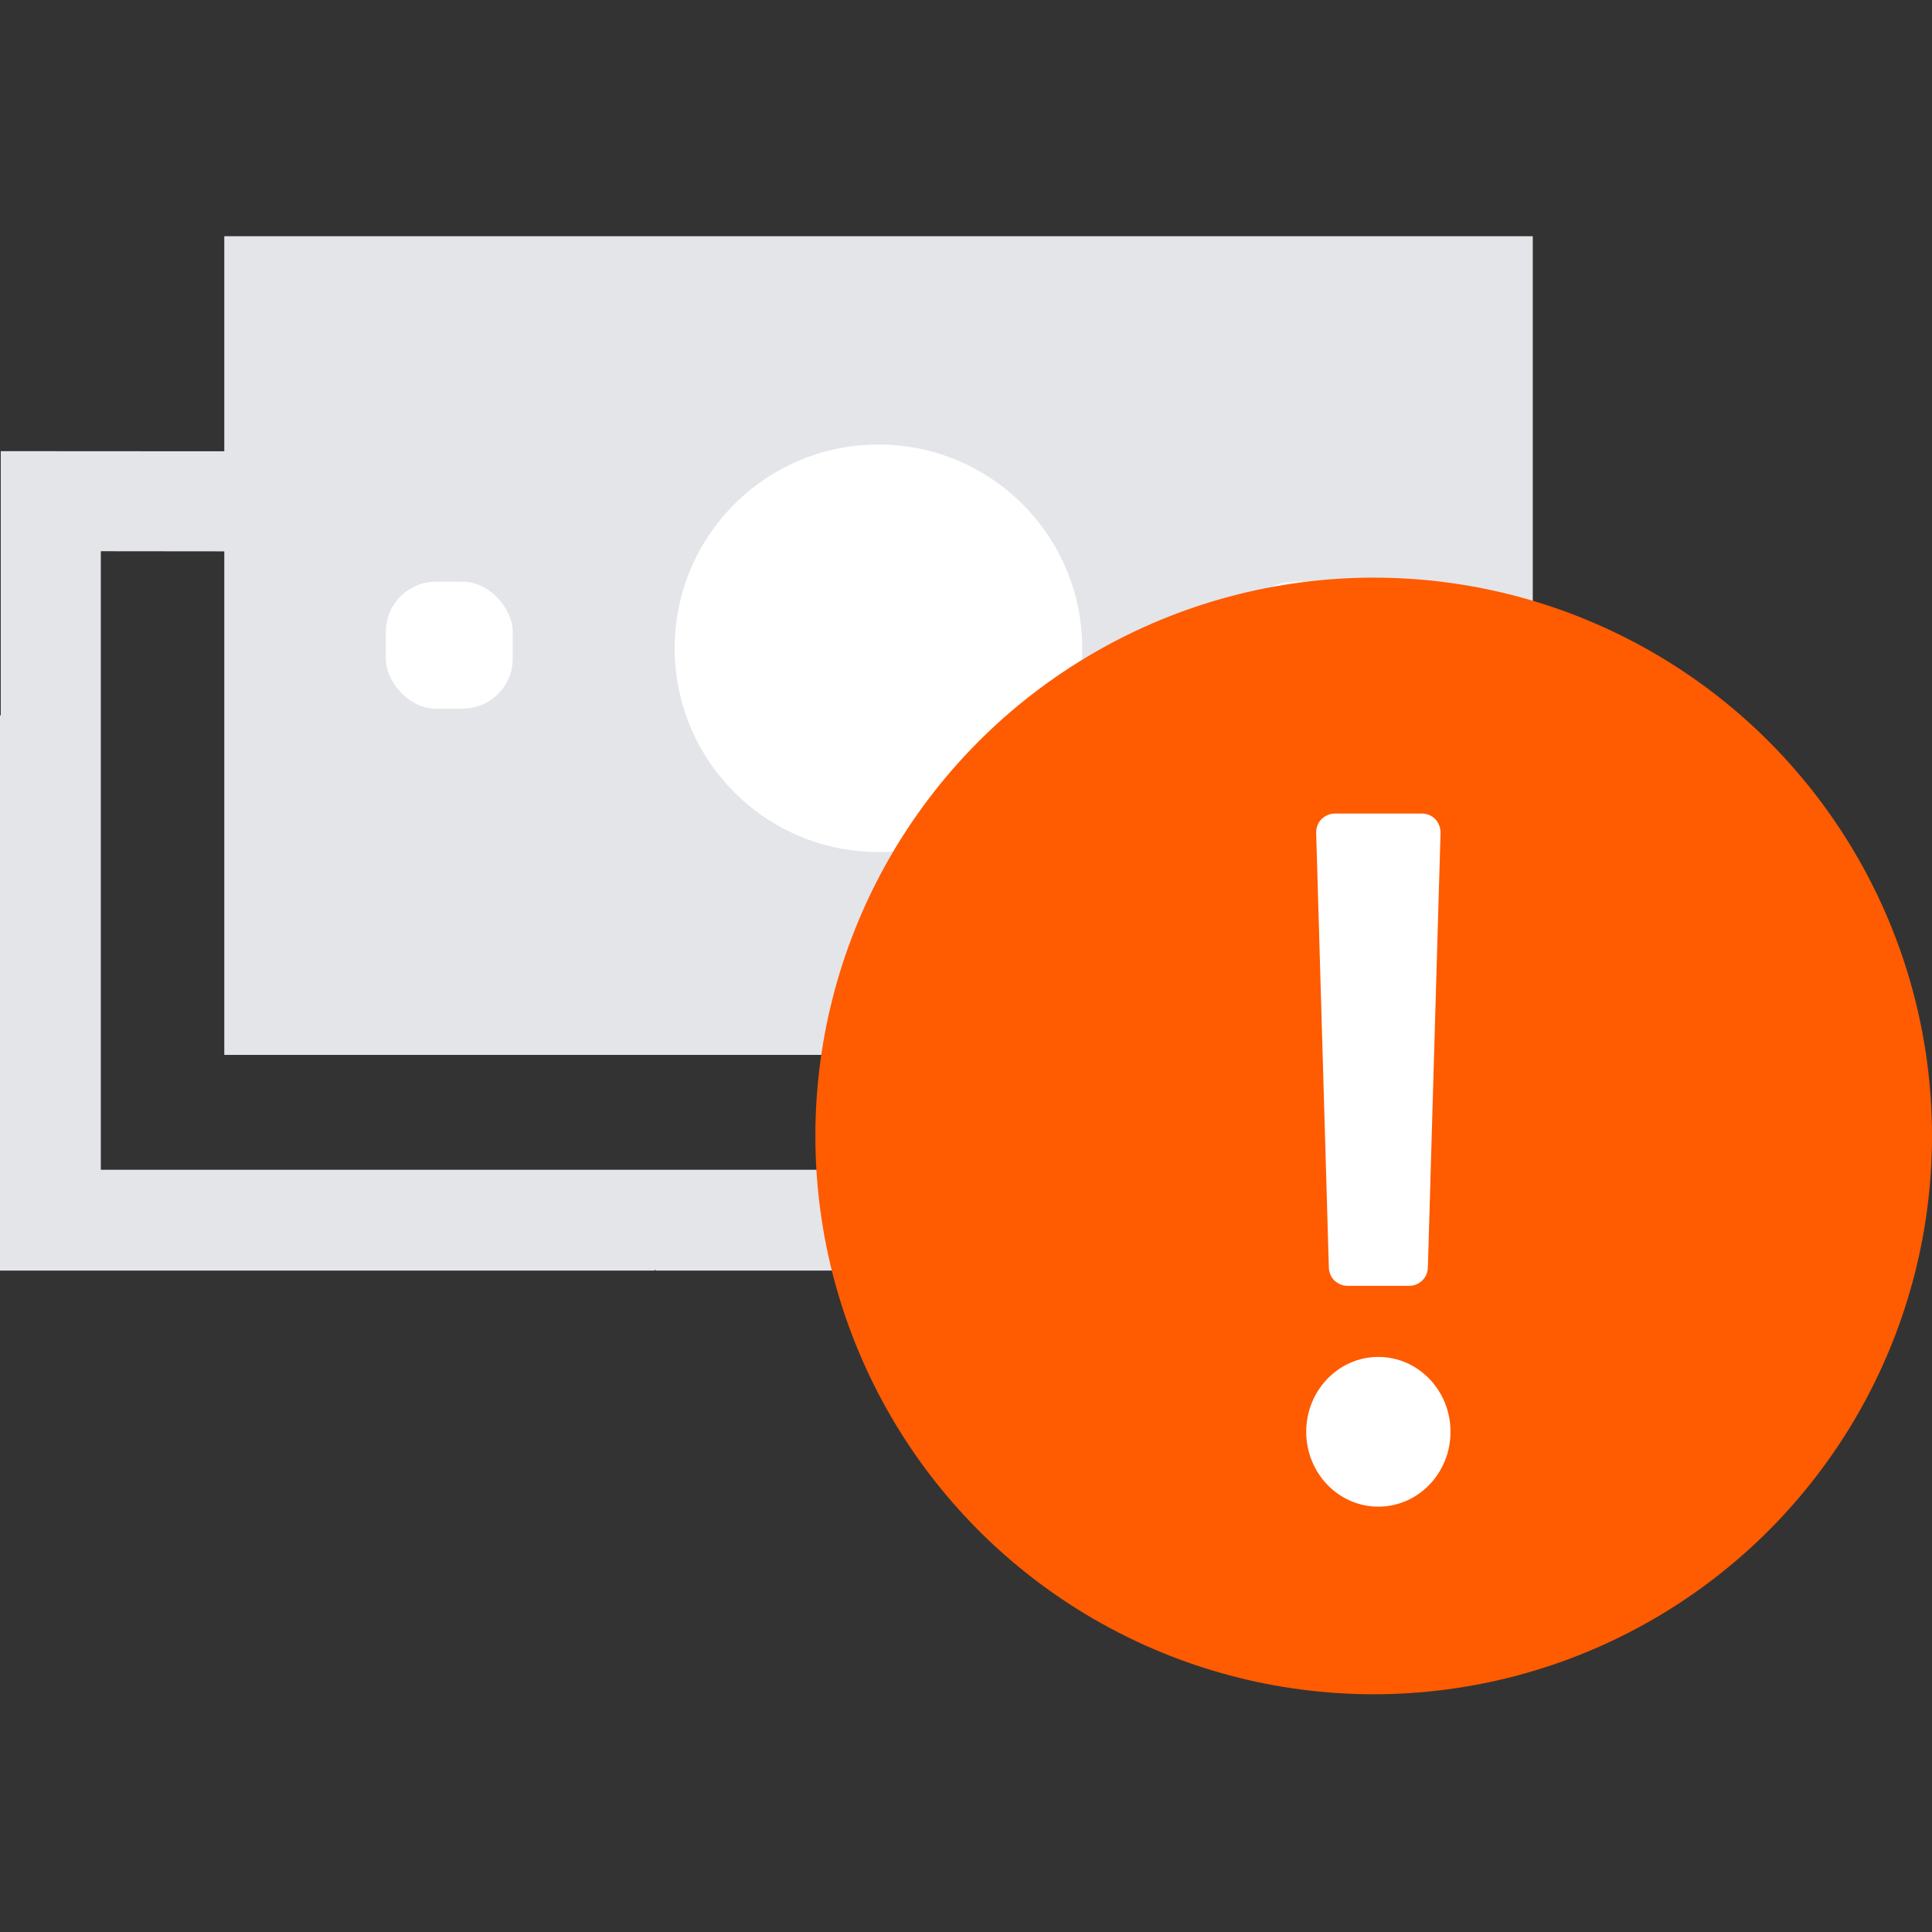 <?xml version="1.0" encoding="UTF-8"?>
<svg id="Layer_1" data-name="Layer 1" xmlns="http://www.w3.org/2000/svg" viewBox="0 0 128 128">
  <rect x="0" y="0" width="128" height="128" fill="#333333" stroke="none"/>
  <defs>
    <style>
      .cls-1 {
        fill: #ff5b00;
      }

      .cls-1, .cls-2, .cls-3 {
        stroke-width: 0px;
      }

      .cls-2 {
        fill: #fff;
      }

      .cls-3 {
        fill: #e3e5e9;
      }
    </style>
  </defs>
  <g>
    <polygon class="cls-3" points="80.1 71.45 80.1 77.5 61.83 77.5 43.43 77.5 43.38 77.5 25.07 77.5 24.99 77.5 6.68 77.5 6.68 65.79 6.68 65.79 6.68 65.79 6.68 65.79 6.68 47.39 6.68 47.39 6.68 36.52 16.41 36.53 16.41 29.9 .05 29.89 .05 29.9 .05 29.9 .05 34.15 .05 36.52 .05 36.52 .05 47.39 0 47.39 0 65.79 .05 65.79 .05 65.79 0 65.79 0 84.18 6.68 84.18 6.68 84.18 24.99 84.18 25.07 84.18 43.38 84.18 43.38 84.13 43.43 84.13 43.43 84.18 61.83 84.18 61.83 84.13 80.1 84.13 80.1 84.13 86.74 84.13 86.74 71.45 80.1 71.45"/>
    <g>
      <rect class="cls-3" x="14.85" y="15.65" width="86.69" height="54.24" transform="translate(116.4 85.54) rotate(-180)"/>
      <rect class="cls-2" x="25.57" y="38.55" width="8.41" height="8.41" rx="3.32" ry="3.32" transform="translate(59.54 85.5) rotate(-180)"/>
      <circle class="cls-2" cx="58.2" cy="42.95" r="13.5"/>
      <rect class="cls-2" x="82.42" y="38.55" width="8.41" height="8.41" rx="3.32" ry="3.32" transform="translate(173.24 85.5) rotate(180)"/>
    </g>
  </g>
  <g>
    <circle class="cls-1" cx="91.01" cy="75.26" r="36.99"/>
    <g>
      <path class="cls-2" d="m89.28,85.19h4.08c.67,0,1.22-.53,1.24-1.2l.84-28.82c0-.33-.12-.66-.35-.9-.23-.24-.55-.37-.89-.37h-5.76c-.33,0-.65.14-.89.37-.23.24-.36.56-.35.9l.84,28.82c.02.67.57,1.2,1.24,1.2Z"/>
      <ellipse class="cls-2" cx="91.32" cy="94.86" rx="4.78" ry="4.96"/>
    </g>
  </g>
</svg>